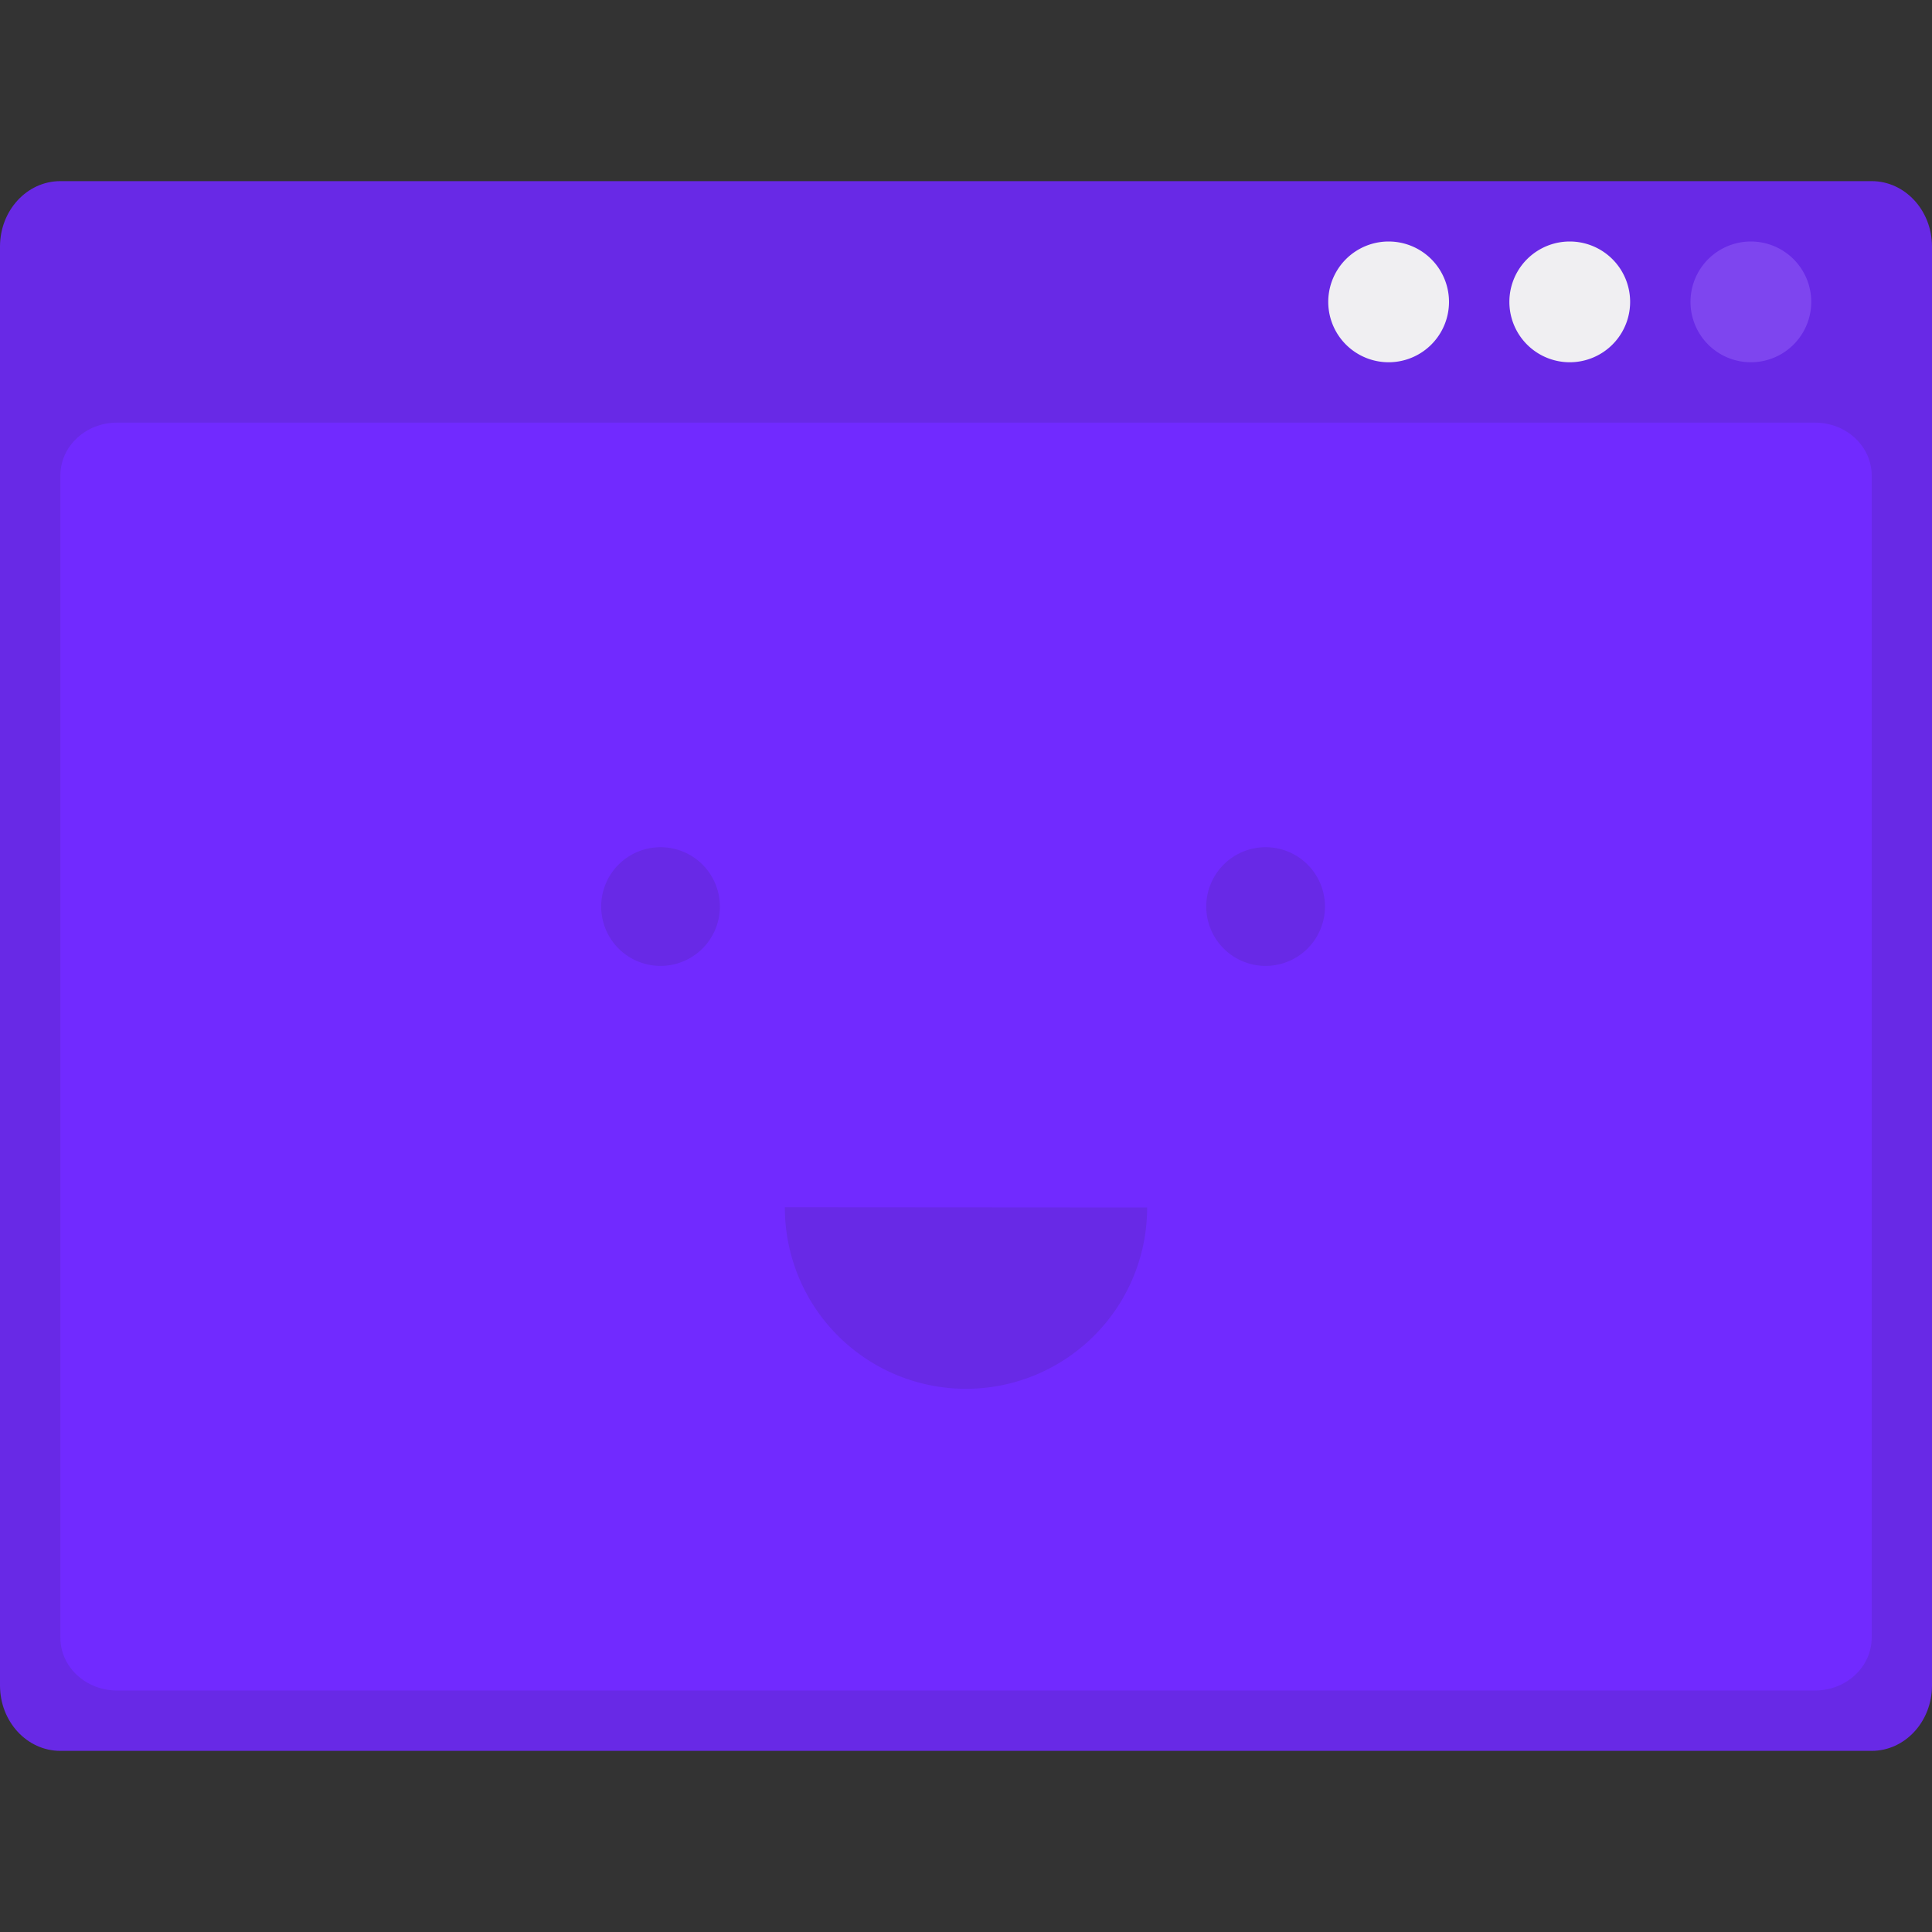 <svg xmlns="http://www.w3.org/2000/svg" viewBox="0 0 32 32" id="Browser"><rect x="0" y="0" width="32" height="32" fill="#333333" stroke="none"/><path fill="#6829e6" d="M1 3h30c.552 0 1 .485 1 1.084v23.832c0 .6-.448 1.084-1 1.084H1c-.554 0-1-.485-1-1.084V4.084C0 3.486.446 3 1 3z" class="color373449 svgShape"></path><path fill="#712aff" d="M1.938 7h28.125c.518 0 .938.392.938.875v19.25c0 .483-.42.875-.939.875H1.938C1.42 28 1 27.608 1 27.125V7.875C1 7.392 1.42 7 1.938 7z" class="colorffd42a svgShape"></path><path fill="#7e45ef" d="M30 5a1 1 0 1 1-2 0 1 1 0 1 1 2 0z" class="coloref4c45 svgShape"></path><path fill="#f0eff2" d="M27 5a1 1 0 1 1-2 0 1 1 0 1 1 2 0zm-3 0a1 1 0 1 1-2 0 1 1 0 1 1 2 0z" class="coloreff0f2 svgShape"></path><path fill="#6829e6" d="M11.923 14.984a.983.983 0 1 1-1.965 0 .983.983 0 0 1 1.965 0zm10.022 0a.983.983 0 1 1-1.965 0 .983.983 0 0 1 1.965 0zM19 20a3 3 0 1 1-6 .006v-.01" class="color373449 svgShape"></path></svg>